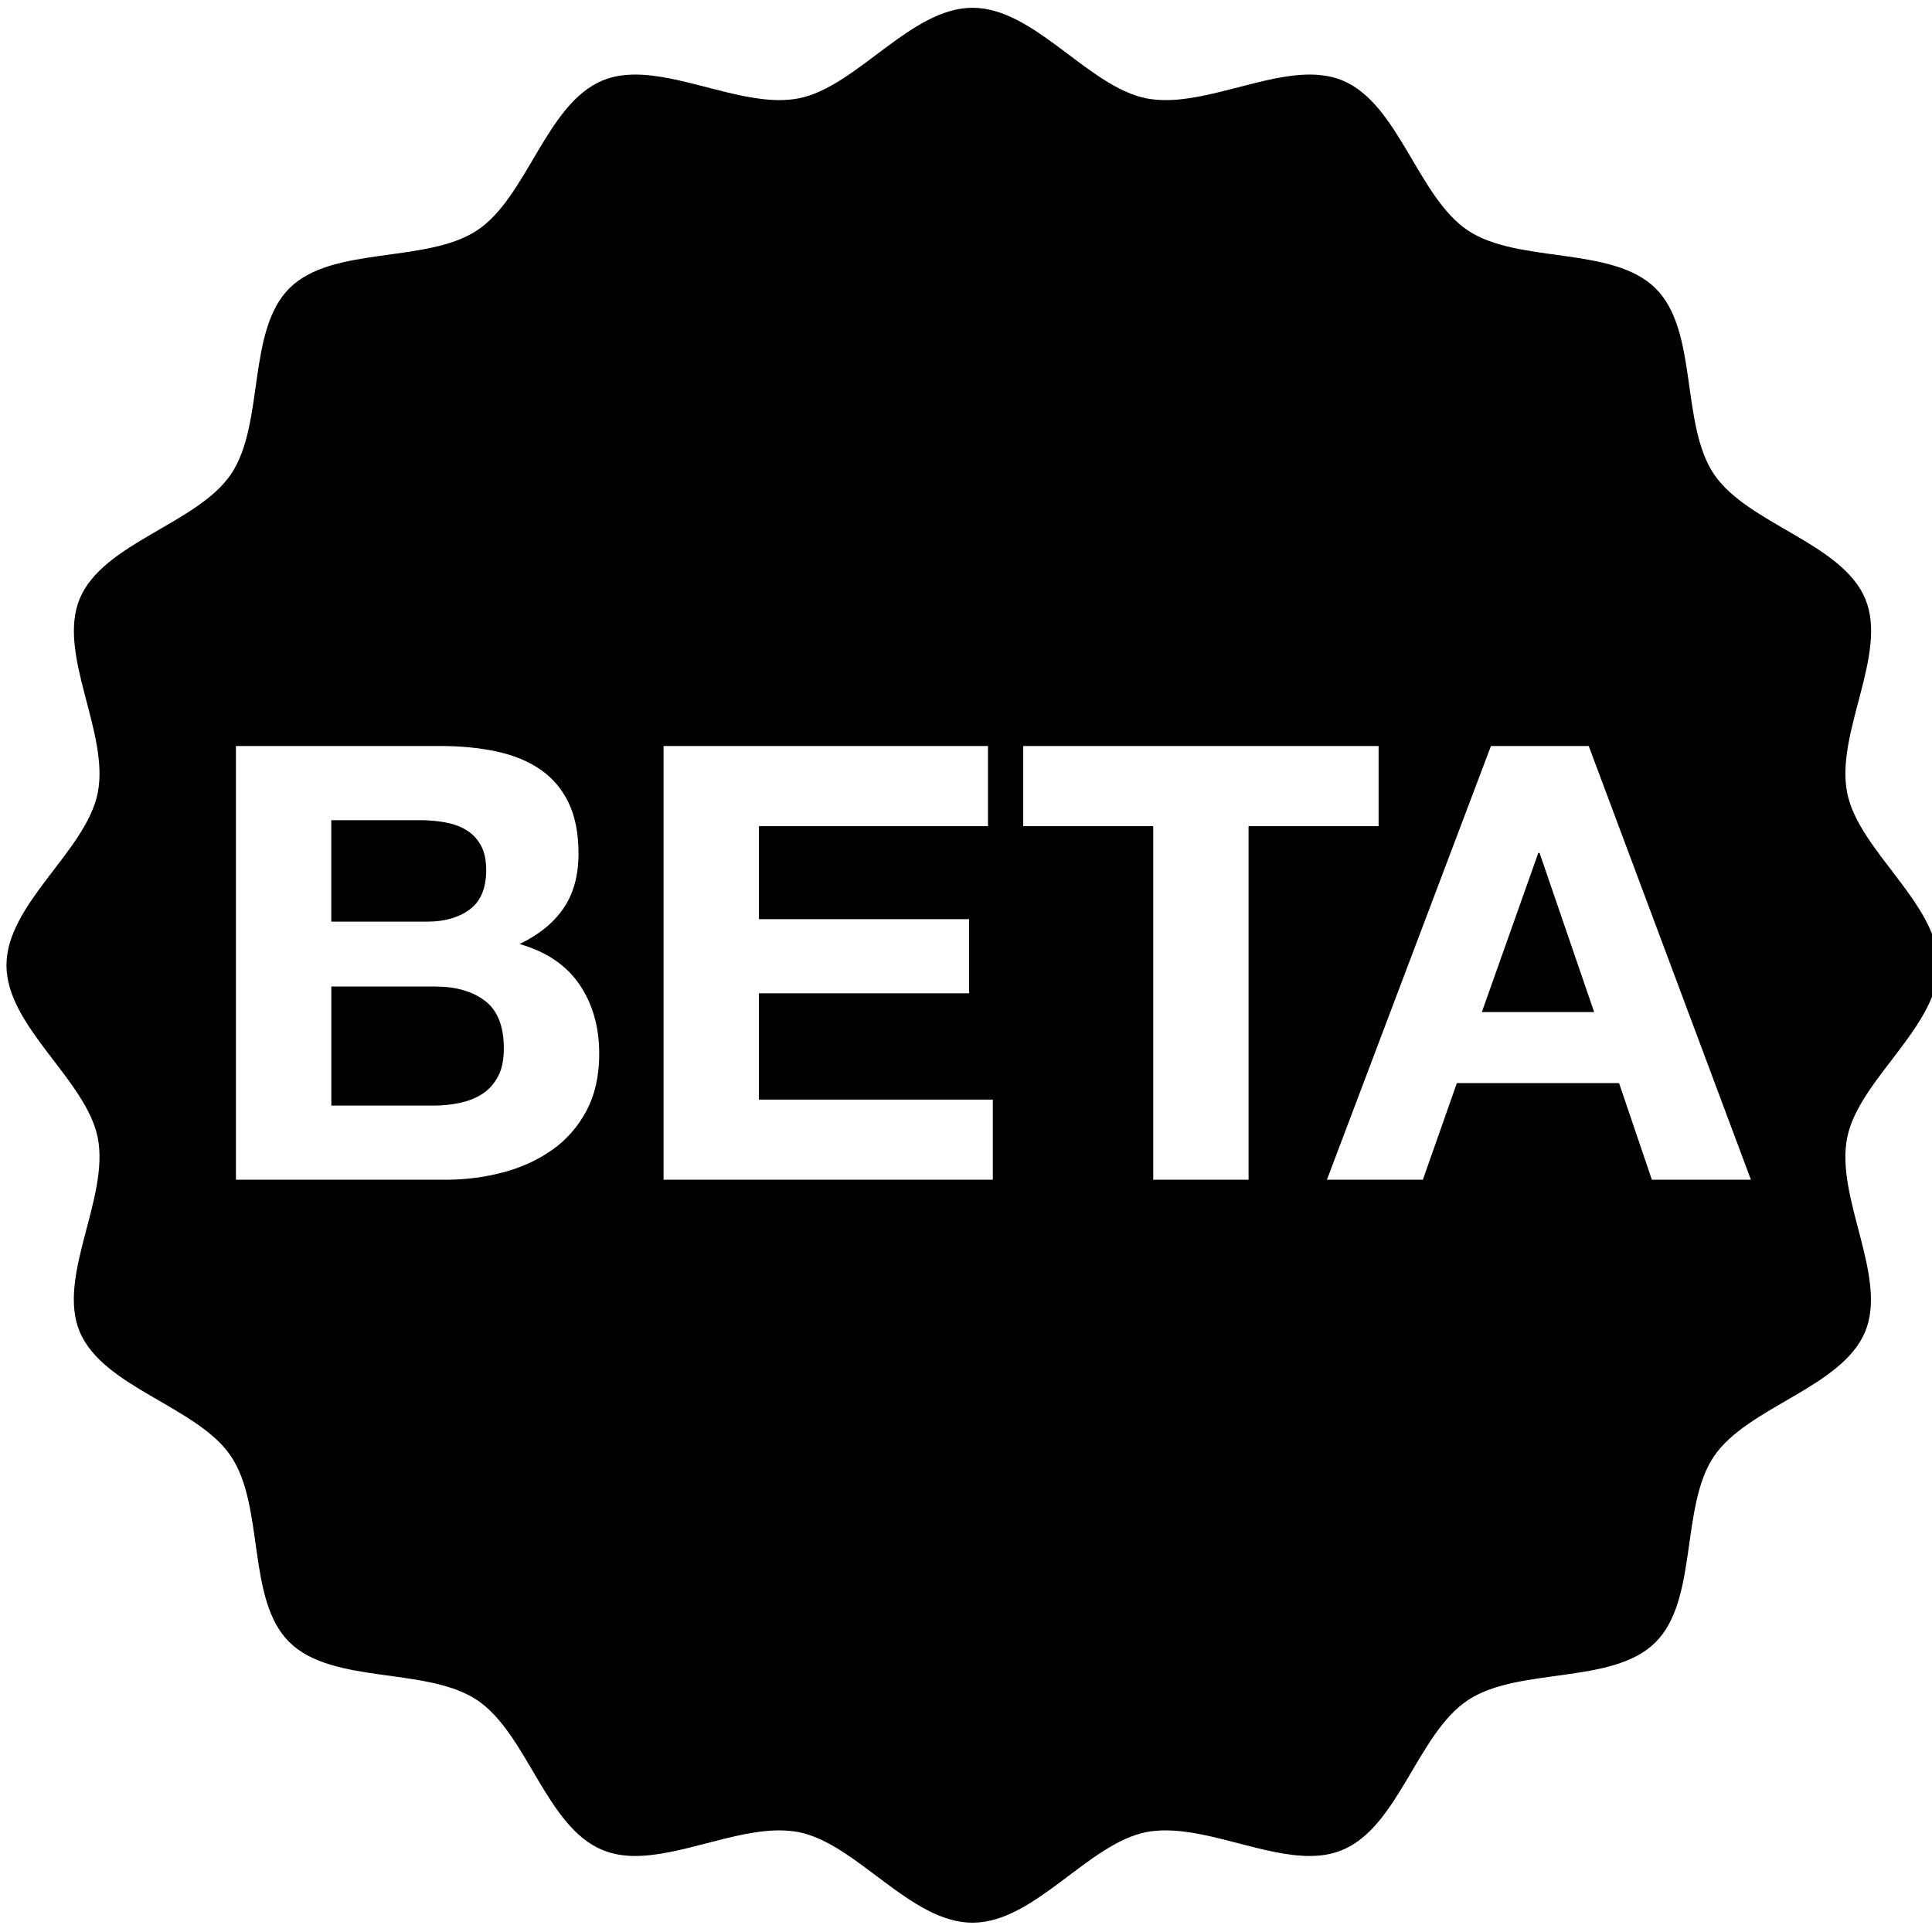 <?xml version="1.0" encoding="utf-8"?>
<!-- Generated by IcoMoon.io -->
<!DOCTYPE svg PUBLIC "-//W3C//DTD SVG 1.1//EN" "http://www.w3.org/Graphics/SVG/1.1/DTD/svg11.dtd">
<svg version="1.1" xmlns="http://www.w3.org/2000/svg" xmlns:xlink="http://www.w3.org/1999/xlink" width="32" height="32" viewBox="0 0 32 32">
<path d="M7.781 15.063c-0.181 0.134-0.412 0.201-0.694 0.202h-1.6v-1.68h1.478c0.141 0 0.277 0.012 0.408 0.036s0.246 0.064 0.347 0.125c0.101 0.060 0.181 0.144 0.242 0.251s0.091 0.245 0.091 0.412c0 0.302-0.091 0.52-0.272 0.654zM7.208 16.34c0.342 0 0.617 0.079 0.825 0.237s0.312 0.421 0.312 0.789c0 0.189-0.032 0.343-0.096 0.463s-0.149 0.217-0.256 0.287c-0.108 0.070-0.232 0.121-0.373 0.15-0.14 0.031-0.288 0.046-0.442 0.046h-1.69v-1.972h1.72zM30.595 18.845c0.191-0.964 1.513-1.839 1.513-2.857s-1.321-1.893-1.513-2.856c-0.198-0.993 0.68-2.3 0.3-3.213-0.389-0.928-1.947-1.238-2.505-2.063-0.561-0.831-0.257-2.376-0.968-3.079-0.711-0.708-2.271-0.404-3.108-0.959-0.833-0.555-1.144-2.1-2.080-2.486-0.167-0.069-0.351-0.097-0.54-0.097-0.745 0-1.628 0.423-2.384 0.423-0.108 0-0.215-0.009-0.318-0.028-0.972-0.191-1.855-1.501-2.883-1.501-1.029 0-1.913 1.31-2.884 1.501-0.103 0.019-0.208 0.028-0.317 0.028-0.758 0-1.64-0.423-2.385-0.423-0.19 0-0.372 0.028-0.54 0.097-0.937 0.386-1.248 1.931-2.080 2.483-0.84 0.555-2.396 0.251-3.107 0.957-0.712 0.705-0.408 2.25-0.97 3.082-0.557 0.823-2.116 1.133-2.505 2.061-0.381 0.913 0.495 2.223 0.298 3.217-0.191 0.963-1.512 1.837-1.512 2.856s1.321 1.894 1.512 2.857c0.197 0.992-0.681 2.299-0.299 3.212 0.388 0.928 1.949 1.237 2.505 2.062 0.562 0.834 0.256 2.376 0.966 3.078 0.712 0.71 2.271 0.405 3.109 0.96 0.832 0.555 1.143 2.101 2.080 2.485 0.167 0.069 0.349 0.099 0.539 0.099 0.747 0 1.629-0.424 2.385-0.424 0.109 0 0.215 0.009 0.318 0.027 0.972 0.191 1.856 1.502 2.886 1.502 1.028 0 1.911-1.311 2.883-1.502 0.104-0.019 0.21-0.027 0.316-0.027 0.758 0 1.641 0.424 2.385 0.424 0.189 0 0.372-0.029 0.54-0.099 0.935-0.385 1.247-1.931 2.081-2.482 0.838-0.555 2.395-0.25 3.105-0.956 0.712-0.705 0.409-2.251 0.97-3.082 0.559-0.824 2.113-1.135 2.504-2.062 0.38-0.912-0.496-2.223-0.297-3.215zM9.713 18.399c-0.141 0.265-0.331 0.48-0.569 0.648s-0.51 0.292-0.815 0.372c-0.305 0.081-0.619 0.121-0.941 0.121h-3.48v-7.184h3.38c0.342 0 0.654 0.030 0.936 0.091s0.523 0.159 0.724 0.297c0.201 0.137 0.357 0.32 0.468 0.548 0.11 0.228 0.166 0.51 0.166 0.845 0 0.363-0.083 0.664-0.247 0.905-0.165 0.242-0.408 0.44-0.729 0.594 0.443 0.127 0.773 0.35 0.991 0.669s0.328 0.703 0.328 1.152c0 0.363-0.071 0.676-0.212 0.942zM16.444 19.54h-5.453v-7.184h5.373v1.328h-3.794v1.54h3.481v1.228h-3.481v1.761h3.874v1.327zM20.68 13.684v5.856h-1.579v-5.856h-2.153v-1.328h5.886v1.328h-2.154zM27.36 19.54l-0.543-1.6h-2.687l-0.563 1.6h-1.589l2.717-7.184h1.619l2.687 7.184h-1.641zM25.5 14.127l0.904 2.636h-1.86l0.935-2.636z"></path>
</svg>

